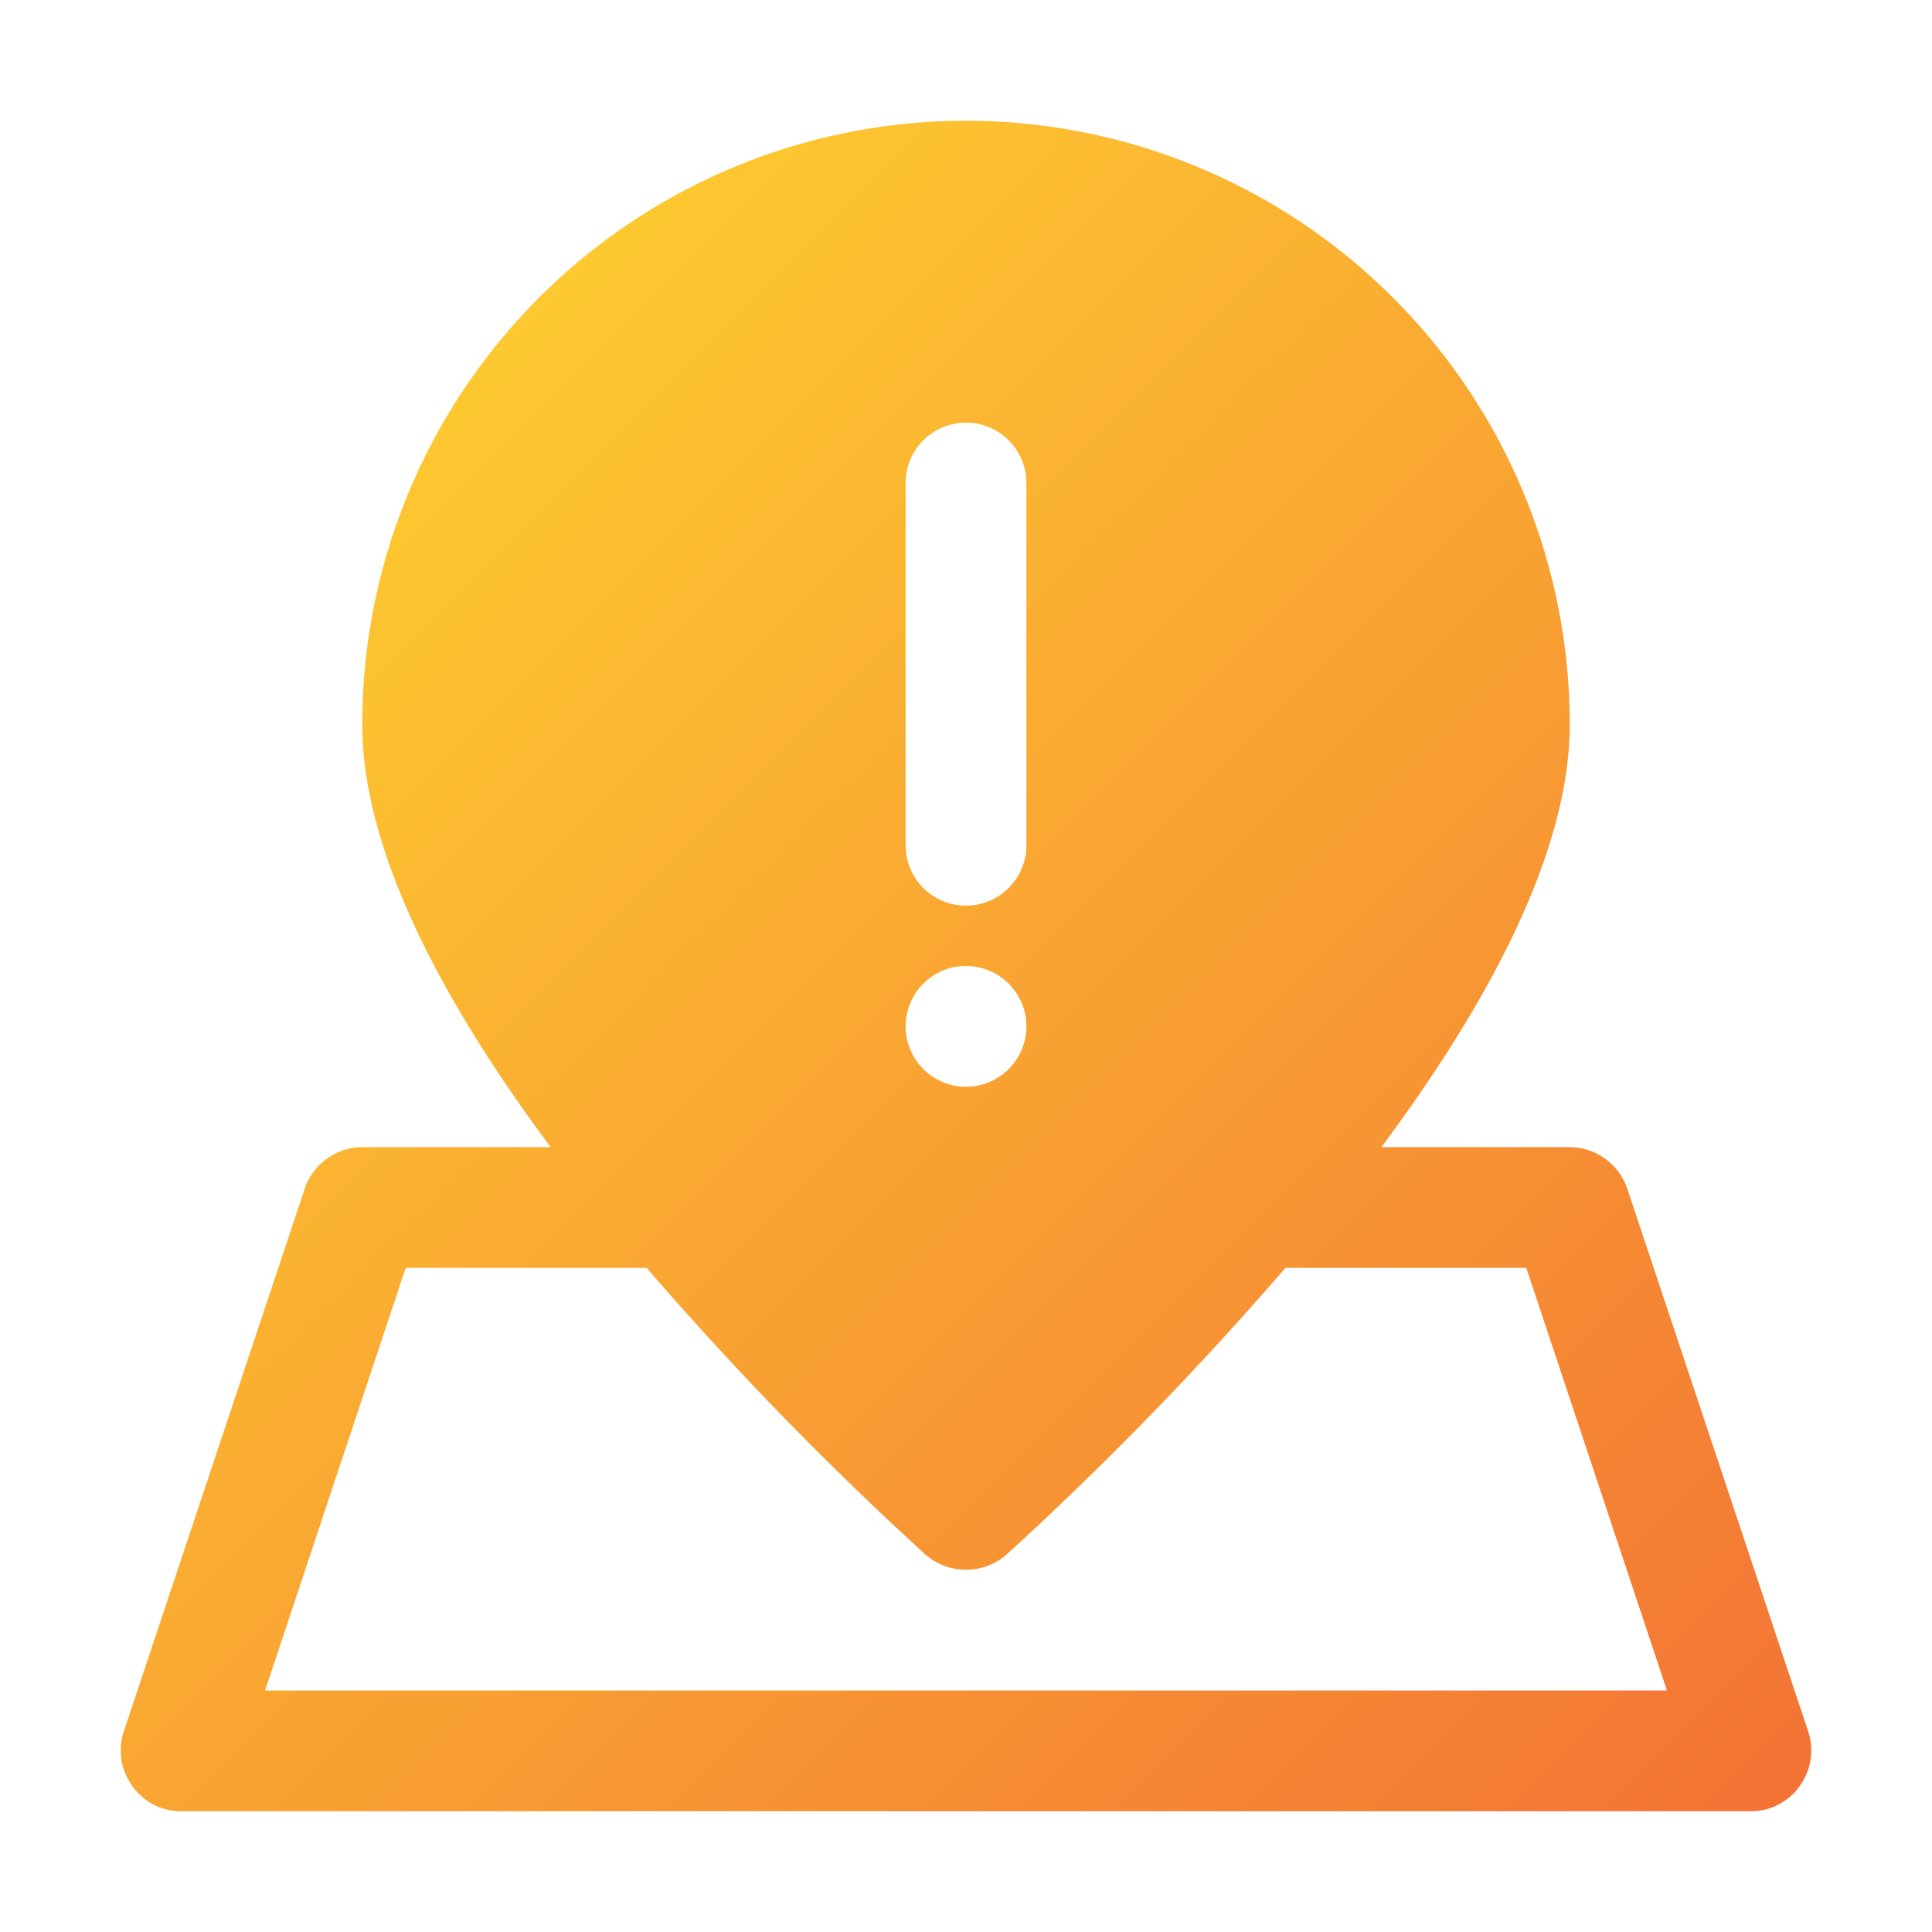 <svg xmlns="http://www.w3.org/2000/svg" version="1.1" xmlns:xlink="http://www.w3.org/1999/xlink" xmlns:svgjs="http://svgjs.com/svgjs" width="512" height="512" x="0" y="0" viewBox="0 0 32 32" style="enable-background:new 0 0 512 512" xml:space="preserve" class=""><g><linearGradient xmlns="http://www.w3.org/2000/svg" id="linear-gradient" gradientUnits="userSpaceOnUse" x1="4.614" x2="27.386" y1="9.253" y2="32.025"><stop offset="0" stop-color="#fdc830"></stop><stop offset="1" stop-color="#f37335"></stop></linearGradient><path xmlns="http://www.w3.org/2000/svg" d="m29.95 28.68-3-9a1.013 1.013 0 0 0 -.95-.68h-3.12c1.72-2.31 3.12-4.85 3.12-7a10 10 0 1 0 -20 0c0 2.15 1.4 4.69 3.12 7h-3.12a1.013 1.013 0 0 0 -.95.68l-3 9a1 1 0 0 0 .14.9.983.983 0 0 0 .81.42h26a.983.983 0 0 0 .81-.42 1 1 0 0 0 .14-.9zm-14.95-20.68a1 1 0 0 1 2 0v6a1 1 0 0 1 -2 0zm1 8a1 1 0 1 1 -1 1 1 1 0 0 1 1-1zm-11.61 12 2.33-7h3.99a55.8 55.8 0 0 0 4.62 4.75 1.023 1.023 0 0 0 1.34 0 55.8 55.8 0 0 0 4.62-4.75h3.99l2.33 7z" fill="url(#linear-gradient)" data-original="url(#linear-gradient)" class=""></path></g></svg>